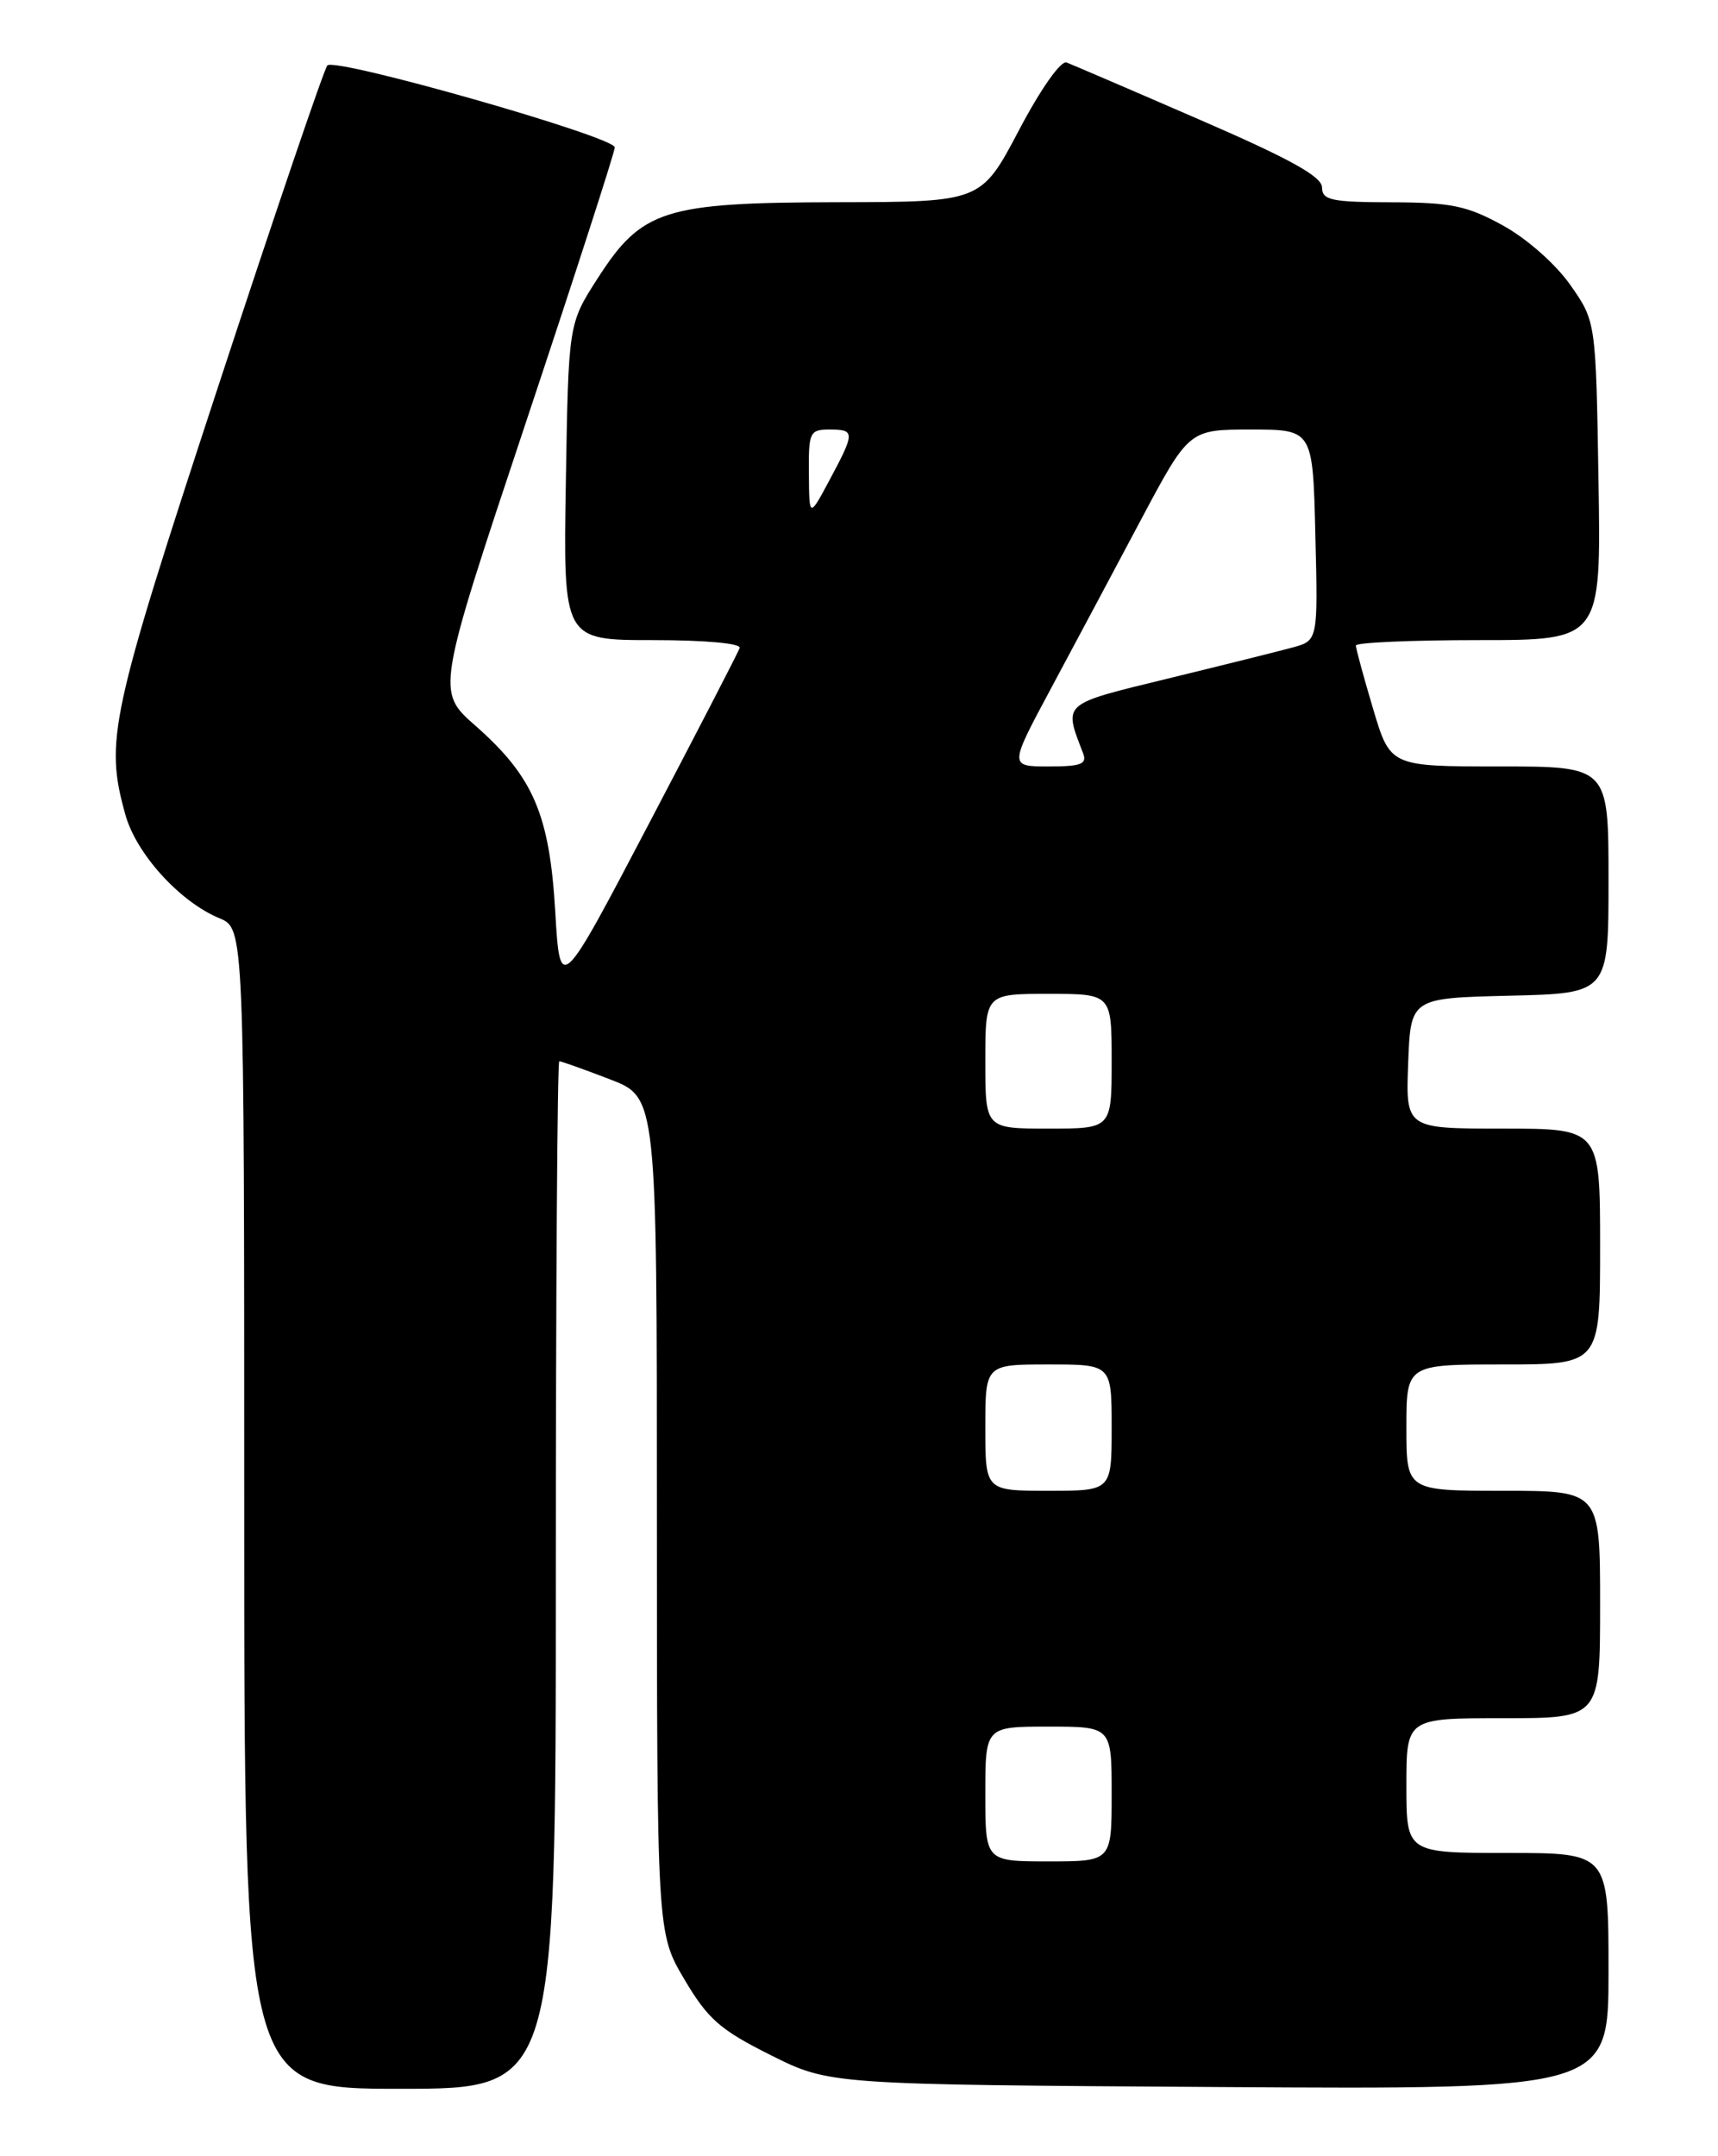 <?xml version="1.0" encoding="UTF-8" standalone="no"?>
<!DOCTYPE svg PUBLIC "-//W3C//DTD SVG 1.1//EN" "http://www.w3.org/Graphics/SVG/1.1/DTD/svg11.dtd" >
<svg xmlns="http://www.w3.org/2000/svg" xmlns:xlink="http://www.w3.org/1999/xlink" version="1.1" viewBox="0 0 204 256">
 <g >
 <path fill="currentColor"
d=" M 66.00 187.00 C 66.00 153.45 66.18 126.00 66.41 126.00 C 66.64 126.00 69.34 126.96 72.41 128.14 C 78.00 130.28 78.00 130.28 78.00 179.89 C 78.01 229.50 78.01 229.50 81.26 235.00 C 84.06 239.73 85.49 240.99 91.51 244.00 C 98.50 247.50 98.50 247.50 144.75 247.79 C 191.00 248.08 191.00 248.08 191.00 234.04 C 191.00 220.00 191.00 220.00 179.00 220.00 C 167.00 220.00 167.00 220.00 167.00 212.00 C 167.00 204.00 167.00 204.00 178.50 204.00 C 190.00 204.00 190.00 204.00 190.00 190.50 C 190.00 177.00 190.00 177.00 178.50 177.00 C 167.00 177.00 167.00 177.00 167.00 169.50 C 167.00 162.00 167.00 162.00 178.50 162.00 C 190.00 162.00 190.00 162.00 190.00 148.00 C 190.00 134.00 190.00 134.00 178.46 134.00 C 166.92 134.00 166.92 134.00 167.21 126.25 C 167.50 118.50 167.50 118.50 179.25 118.22 C 191.00 117.94 191.00 117.94 191.00 104.47 C 191.00 91.00 191.00 91.00 178.04 91.00 C 165.08 91.00 165.08 91.00 163.04 84.14 C 161.92 80.37 161.00 77.00 161.00 76.64 C 161.00 76.29 167.55 76.00 175.56 76.00 C 190.12 76.00 190.12 76.00 189.81 57.08 C 189.50 38.16 189.50 38.16 186.46 33.83 C 184.72 31.35 181.31 28.34 178.46 26.77 C 174.21 24.43 172.33 24.04 165.25 24.02 C 158.07 24.00 157.00 23.77 156.98 22.25 C 156.97 20.96 153.16 18.85 142.40 14.19 C 134.39 10.71 127.30 7.67 126.65 7.42 C 125.97 7.16 123.56 10.58 120.99 15.47 C 116.50 23.98 116.50 23.98 99.50 24.01 C 78.80 24.05 76.22 24.87 70.94 33.09 C 67.50 38.45 67.50 38.45 67.19 57.22 C 66.88 76.00 66.88 76.00 77.52 76.00 C 83.76 76.00 88.03 76.39 87.83 76.94 C 87.65 77.46 82.78 86.89 77.00 97.90 C 66.50 117.92 66.50 117.92 65.93 108.21 C 65.25 96.68 63.33 92.22 56.45 86.16 C 51.81 82.08 51.81 82.08 62.40 50.29 C 68.23 32.80 73.00 18.05 73.00 17.50 C 73.00 16.24 39.80 6.78 38.87 7.77 C 38.49 8.17 32.64 25.38 25.87 46.00 C 13.05 85.08 12.43 87.92 14.89 96.74 C 16.19 101.39 21.35 107.07 26.05 109.02 C 29.00 110.24 29.00 110.24 29.00 179.12 C 29.00 248.00 29.00 248.00 47.50 248.00 C 66.00 248.00 66.00 248.00 66.00 187.00 Z  M 117.00 213.00 C 117.00 205.00 117.00 205.00 124.50 205.00 C 132.00 205.00 132.00 205.00 132.00 213.00 C 132.00 221.00 132.00 221.00 124.50 221.00 C 117.00 221.00 117.00 221.00 117.00 213.00 Z  M 117.00 169.50 C 117.00 162.00 117.00 162.00 124.50 162.00 C 132.00 162.00 132.00 162.00 132.00 169.50 C 132.00 177.00 132.00 177.00 124.50 177.00 C 117.00 177.00 117.00 177.00 117.00 169.50 Z  M 117.00 126.00 C 117.00 118.00 117.00 118.00 124.50 118.00 C 132.00 118.00 132.00 118.00 132.00 126.00 C 132.00 134.00 132.00 134.00 124.50 134.00 C 117.00 134.00 117.00 134.00 117.00 126.00 Z  M 124.79 81.75 C 127.52 76.66 132.32 67.66 135.46 61.75 C 141.18 51.00 141.18 51.00 148.53 51.00 C 155.89 51.00 155.89 51.00 156.19 63.52 C 156.50 76.05 156.50 76.05 153.50 76.87 C 151.85 77.32 145.19 78.98 138.70 80.56 C 125.99 83.66 126.29 83.39 128.60 89.41 C 129.11 90.72 128.40 91.00 124.52 91.00 C 119.83 91.00 119.83 91.00 124.79 81.75 Z  M 96.05 56.25 C 96.00 51.30 96.15 51.00 98.50 51.00 C 101.54 51.00 101.54 51.32 98.50 57.00 C 96.09 61.50 96.09 61.50 96.05 56.25 Z "/>
</g>
</svg>